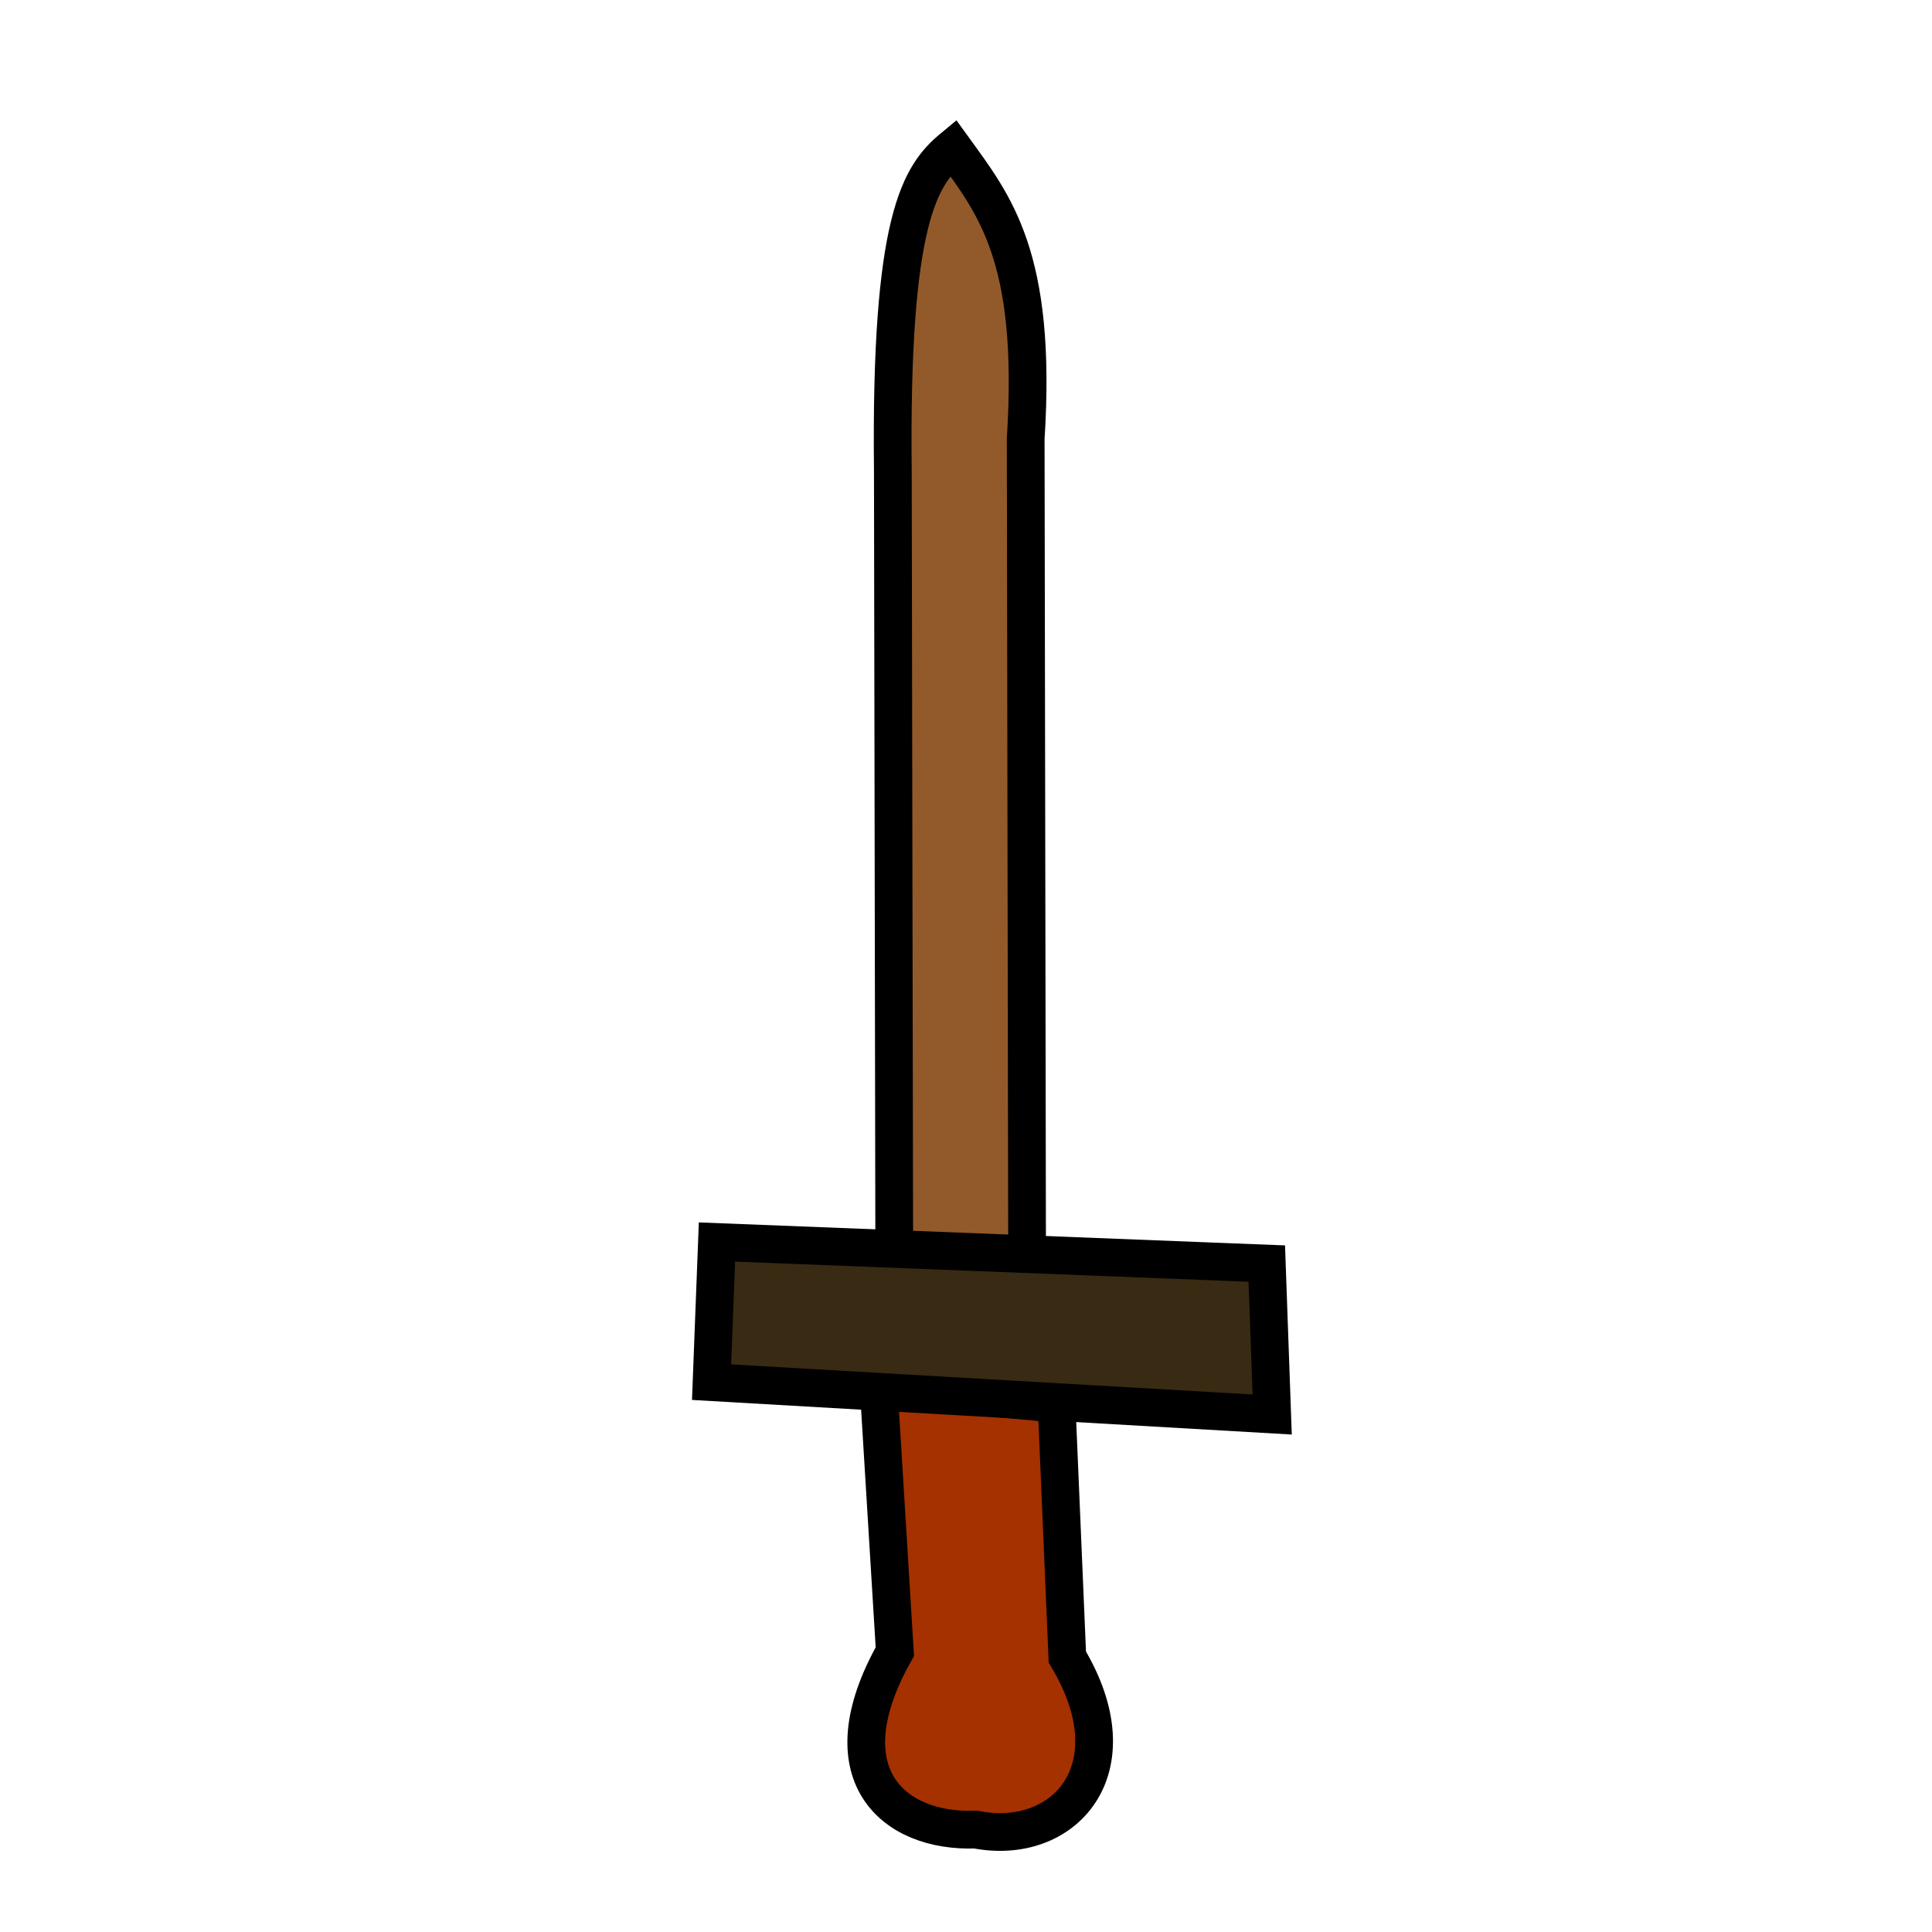 <?xml version="1.0" encoding="UTF-8" standalone="no"?>
<!-- Created with Inkscape (http://www.inkscape.org/) -->

<svg
   xmlns:dc="http://purl.org/dc/elements/1.1/"
   xmlns:cc="http://creativecommons.org/ns#"
   xmlns:rdf="http://www.w3.org/1999/02/22-rdf-syntax-ns#"
   xmlns:svg="http://www.w3.org/2000/svg"
   xmlns="http://www.w3.org/2000/svg"
   xmlns:sodipodi="http://sodipodi.sourceforge.net/DTD/sodipodi-0.dtd"
   xmlns:inkscape="http://www.inkscape.org/namespaces/inkscape"
   width="512"
   height="512"
   id="svg2"
   version="1.1"
   inkscape:version="0.48.5 r10040"
   sodipodi:docname="wooden_sword.svg"
   inkscape:export-filename="C:\kajacx\programming\C#\Zapoctak\data\img\items\diamond_sword.png"
   inkscape:export-xdpi="90"
   inkscape:export-ydpi="90">
  <defs
     id="defs4" />
  <sodipodi:namedview
     id="base"
     pagecolor="#ffffff"
     bordercolor="#666666"
     borderopacity="1.0"
     inkscape:pageopacity="0.0"
     inkscape:pageshadow="2"
     inkscape:zoom="0.7"
     inkscape:cx="81.446244"
     inkscape:cy="223.24969"
     inkscape:document-units="px"
     inkscape:current-layer="layer1"
     showgrid="false"
     inkscape:window-width="1366"
     inkscape:window-height="706"
     inkscape:window-x="-8"
     inkscape:window-y="-8"
     inkscape:window-maximized="1" />
  <g
     inkscape:label="Layer 1"
     inkscape:groupmode="layer"
     id="layer1"
     transform="translate(0,-540.362)">
    <path
       style="fill:#925a2a;stroke:#000000;stroke-width:10;stroke-linecap:butt;stroke-linejoin:miter;stroke-opacity:1;stroke-miterlimit:4;stroke-dasharray:none;fill-opacity:1"
       d="m 236.984,872.362 -0.371,-207.143 c -0.748,-67.065 7.257,-78.528 15.935,-85.714 10.891,15.072 22.368,28.748 19.27,77.143 l 0.371,218.571 z"
       id="path2985"
       inkscape:connector-curvature="0"
       sodipodi:nodetypes="cccccc" />
    <path
       style="fill:#a53100;fill-opacity:1;stroke:#000000;stroke-width:10;stroke-linecap:butt;stroke-linejoin:miter;stroke-miterlimit:4;stroke-opacity:1;stroke-dasharray:none"
       d="m 280,372 2.857,67.143 c 17.909,29.813 -0.993,50.296 -24.286,45.714 -21.917,0.84 -39.695,-14.731 -21.429,-47.143 l -4.286,-70 z"
       id="path2989"
       inkscape:connector-curvature="0"
       transform="translate(0,540.362)"
       sodipodi:nodetypes="cccccc" />
    <path
       style="fill:#392a13;stroke:#000000;stroke-width:10;stroke-linecap:butt;stroke-linejoin:miter;stroke-opacity:1;stroke-miterlimit:4;stroke-dasharray:none;fill-opacity:1"
       d="m 190,329.143 145.714,5.714 1.429,40 -148.571,-8.571 z"
       id="path2987"
       inkscape:connector-curvature="0"
       transform="translate(0,540.362)" />
  </g>
</svg>
